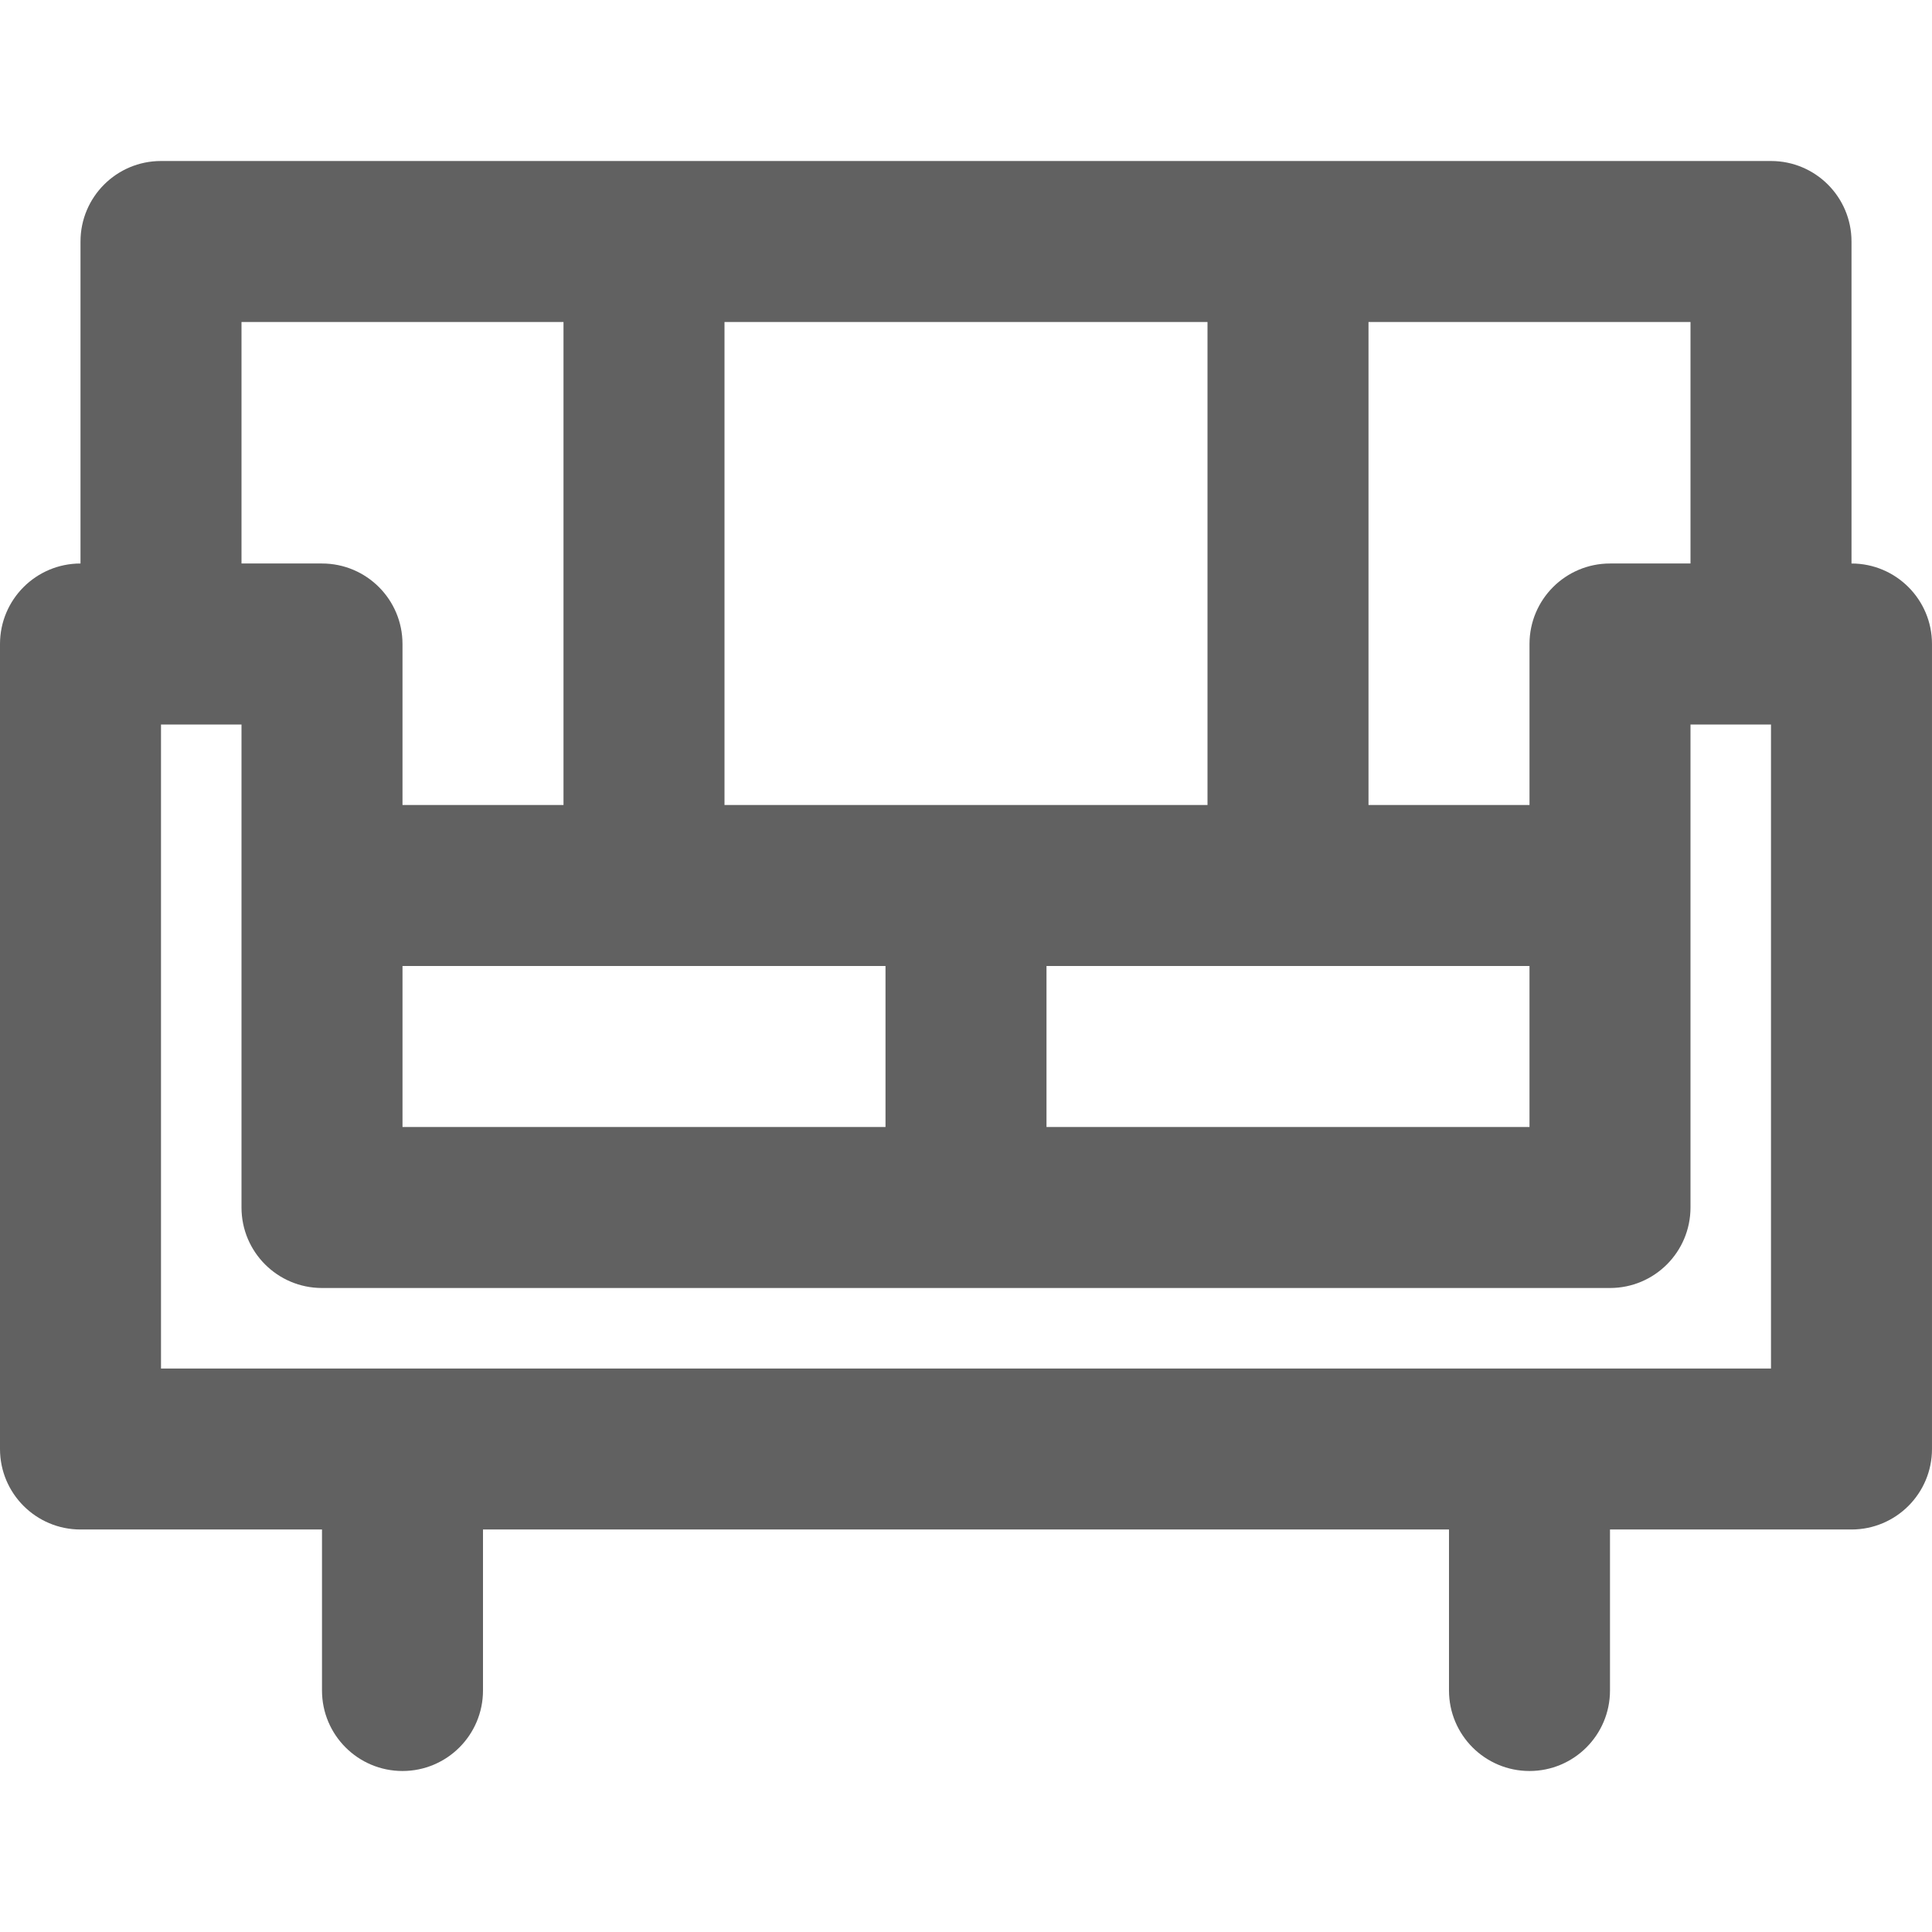 <svg xmlns="http://www.w3.org/2000/svg" xmlns:xlink="http://www.w3.org/1999/xlink" id="Layer_1" x="0" y="0" fill="#616161" enable-background="new 0 0 512 512" version="1.1" viewBox="0 0 512 512" xml:space="preserve"><g><g><path d="M490.667,149.333V64c0-11.782-9.551-21.333-21.333-21.333H42.667c-11.782,0-21.333,9.551-21.333,21.333v85.333 C9.551,149.333,0,158.885,0,170.667V384c0,11.782,9.551,21.333,21.333,21.333h64V448c0,11.782,9.551,21.333,21.333,21.333 c11.782,0,21.333-9.551,21.333-21.333v-42.667h256V448c0,11.782,9.551,21.333,21.333,21.333c11.782,0,21.333-9.551,21.333-21.333 v-42.667h64c11.782,0,21.333-9.551,21.333-21.333V170.667C512,158.885,502.449,149.333,490.667,149.333z M448,149.333h-21.333 c-11.782,0-21.333,9.551-21.333,21.333v42.667h-42.667v-128H448V149.333z M106.667,298.667V256h128v42.667H106.667z M192,213.333 v-128h128v128H192z M277.333,256h128v42.667h-128V256z M64,85.333h85.333v128h-42.667v-42.667 c0-11.782-9.551-21.333-21.333-21.333H64V85.333z M469.333,362.667H42.667V192H64v42.667V320c0,11.782,9.551,21.333,21.333,21.333 h341.333c11.782,0,21.333-9.551,21.333-21.333v-85.333V192h21.333V362.667z"/></g></g></svg>
